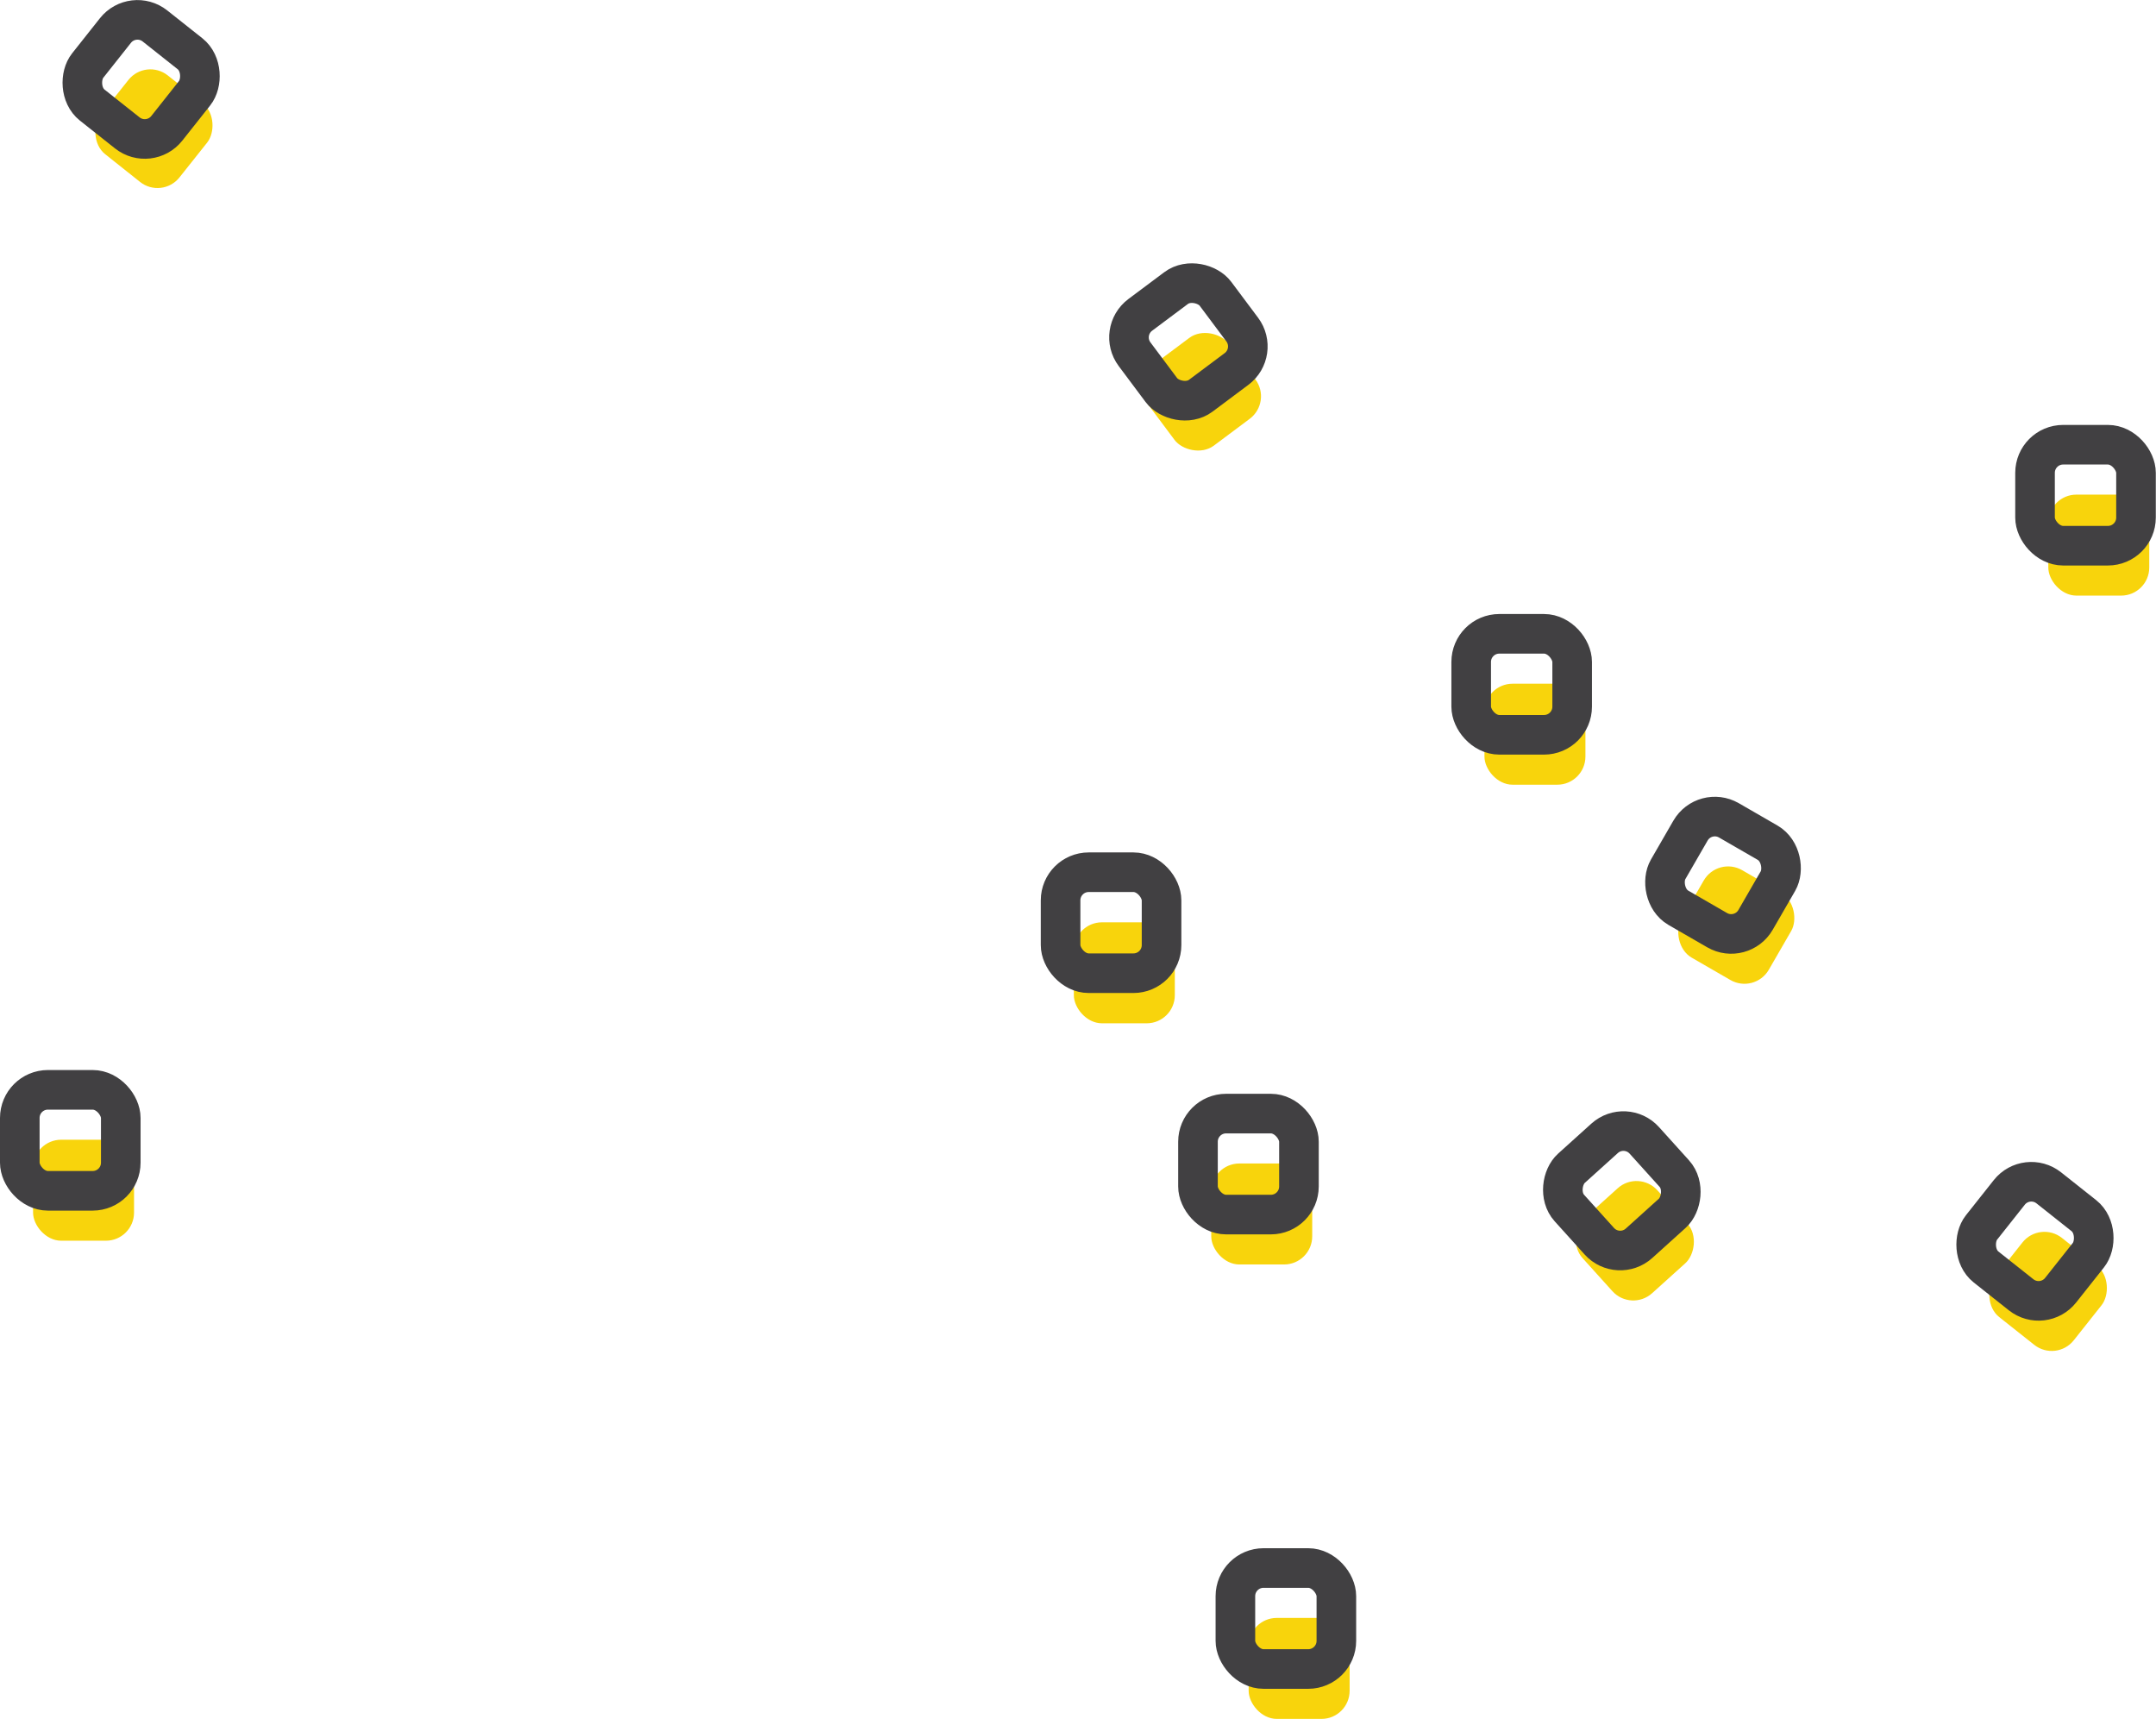 <svg xmlns="http://www.w3.org/2000/svg" viewBox="0 0 108.9 86.82"><defs><style>.cls-1{fill:#f8d40c;}.cls-2{fill:none;stroke:#414042;stroke-miterlimit:10;stroke-width:2px;}</style></defs><title>Asset 4</title><g id="Layer_2" data-name="Layer 2"><g id="Layer_19" data-name="Layer 19"><g id="Background_chopped_onion" data-name="Background chopped onion"><rect class="cls-1" x="58.14" y="17.23" width="5.1" height="5.1" rx="1.42" ry="1.42" transform="translate(0.24 40.28) rotate(-36.78)"/><rect class="cls-1" x="80.04" y="60.12" width="5.1" height="5.1" rx="1.42" ry="1.42" transform="translate(73.78 -40.64) rotate(47.94)"/><rect class="cls-1" x="100.91" y="62.67" width="5.1" height="5.1" rx="1.42" ry="1.42" transform="translate(62.86 -50.15) rotate(38.39)"/><rect class="cls-1" x="5.25" y="3.98" width="5.1" height="5.1" rx="1.42" ry="1.42" transform="matrix(0.78, 0.62, -0.62, 0.78, 5.74, -3.43)"/><rect class="cls-1" x="61.18" y="58.76" width="5.1" height="5.1" rx="1.42" ry="1.42"/><rect class="cls-1" x="54.24" y="46.58" width="5.1" height="5.1" rx="1.42" ry="1.42"/><rect class="cls-1" x="85.15" y="44.17" width="5.1" height="5.1" rx="1.42" ry="1.42" transform="translate(35.11 -37.59) rotate(30)"/><rect class="cls-1" x="74.98" y="34.53" width="5.1" height="5.1" rx="1.42" ry="1.42"/><rect class="cls-1" x="1.67" y="57.56" width="5.1" height="5.1" rx="1.42" ry="1.42"/><rect class="cls-1" x="63.07" y="81.71" width="5.1" height="5.1" rx="1.42" ry="1.42"/><rect class="cls-1" x="103.46" y="24.98" width="5.1" height="5.1" rx="1.42" ry="1.42"/></g><g id="Chopped_onion" data-name="Chopped onion"><rect class="cls-2" x="57.47" y="14.71" width="5.1" height="5.1" rx="1.42" ry="1.42" transform="translate(1.62 39.38) rotate(-36.78)"/><rect class="cls-2" x="79.37" y="57.59" width="5.1" height="5.1" rx="1.42" ry="1.42" transform="translate(71.69 -40.97) rotate(47.94)"/><rect class="cls-2" x="100.24" y="60.14" width="5.1" height="5.1" rx="1.42" ry="1.42" transform="translate(61.15 -50.28) rotate(38.39)"/><rect class="cls-2" x="4.58" y="1.46" width="5.1" height="5.1" rx="1.42" ry="1.42" transform="translate(4.03 -3.56) rotate(38.39)"/><rect class="cls-2" x="60.51" y="56.24" width="5.1" height="5.1" rx="1.42" ry="1.42"/><rect class="cls-2" x="53.57" y="44.05" width="5.1" height="5.1" rx="1.42" ry="1.42"/><rect class="cls-2" x="84.48" y="41.65" width="5.1" height="5.1" rx="1.42" ry="1.42" transform="translate(33.76 -37.59) rotate(30)"/><rect class="cls-2" x="74.31" y="32.01" width="5.1" height="5.1" rx="1.42" ry="1.42"/><rect class="cls-2" x="1" y="55.04" width="5.1" height="5.1" rx="1.42" ry="1.42"/><rect class="cls-2" x="62.4" y="79.19" width="5.1" height="5.1" rx="1.42" ry="1.42"/><rect class="cls-2" x="102.79" y="22.46" width="5.1" height="5.1" rx="1.42" ry="1.42"/></g></g></g></svg>